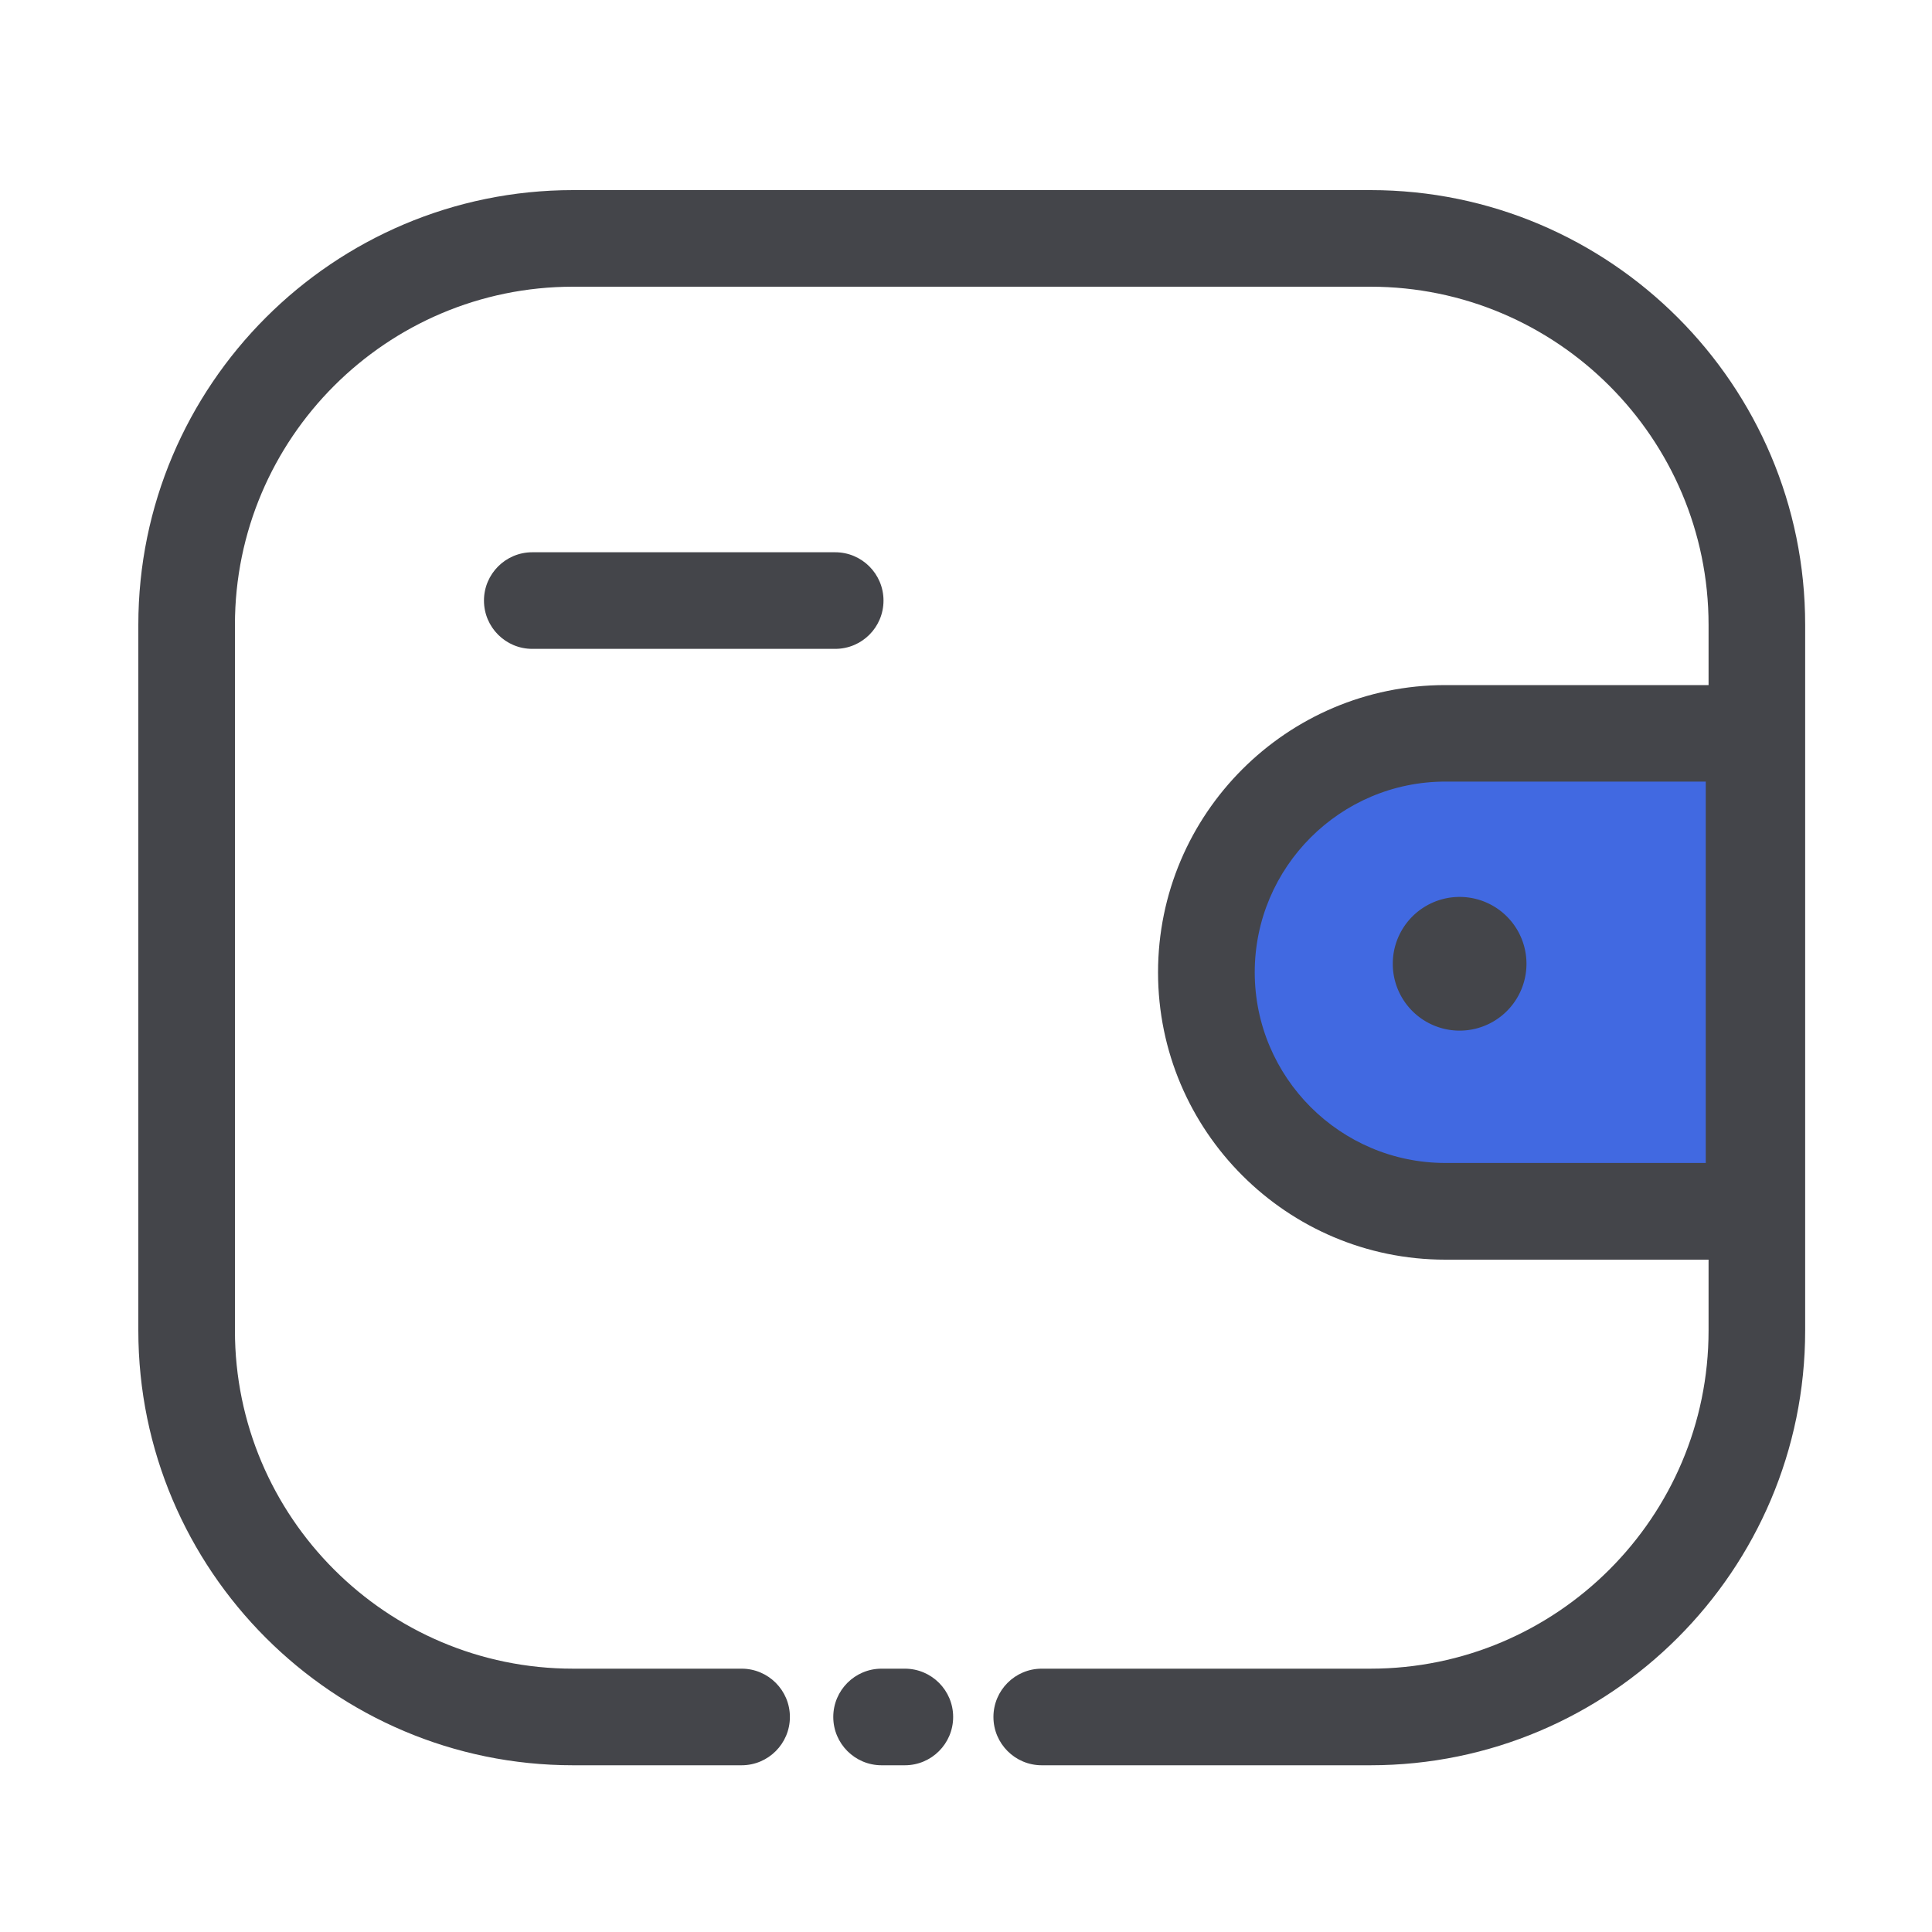 <?xml version="1.0" standalone="no"?><!DOCTYPE svg PUBLIC "-//W3C//DTD SVG 1.1//EN" "http://www.w3.org/Graphics/SVG/1.1/DTD/svg11.dtd"><svg class="icon" width="48px" height="48.00px" viewBox="0 0 1024 1024" version="1.1" xmlns="http://www.w3.org/2000/svg"><path d="M479.59 935.629h-12.339c-14.131 0-25.6-11.469-25.6-25.6s11.469-25.6 25.6-25.6h12.339c14.131 0 25.6 11.469 25.6 25.6s-11.469 25.6-25.6 25.6z" fill="#44454A" /><path d="M766.106 641.997h163.584V388.71h-163.584c-69.939 0-126.669 56.678-126.669 126.669 0 69.939 56.73 126.618 126.669 126.618z" fill="#4169E1" /><path d="M726.426 100.762H303.718c-127.027 0-230.4 103.373-230.4 230.4v374.067c0 127.027 103.373 230.4 230.4 230.4h89.344c14.131 0 25.6-11.469 25.6-25.6s-11.469-25.6-25.6-25.6H303.718c-98.816 0-179.2-80.384-179.2-179.2V331.162c0-98.816 80.384-179.2 179.2-179.2h422.656c98.816 0 179.2 80.384 179.2 179.2v31.949h-139.52c-83.968 0-152.269 68.301-152.269 152.269s68.301 152.269 152.269 152.269h139.52v37.581c0 98.816-80.384 179.2-179.2 179.2h-174.234c-14.131 0-25.6 11.469-25.6 25.6s11.469 25.6 25.6 25.6h174.234c127.027 0 230.4-103.373 230.4-230.4V331.162c0.051-127.027-103.322-230.4-230.349-230.4z m177.664 515.635h-137.984c-55.706 0-101.069-45.312-101.069-101.069 0-55.706 45.312-101.069 101.069-101.069h137.984v202.138z" fill="#44454A" /><path d="M442.675 343.91H282.112c-14.131 0-25.6-11.469-25.6-25.6s11.469-25.6 25.6-25.6h160.563c14.131 0 25.6 11.469 25.6 25.6s-11.418 25.6-25.6 25.6z" fill="#44454A" /><path d="M773.632 510.822m-35.43 0a35.43 35.43 0 1 0 70.861 0 35.43 35.43 0 1 0-70.861 0Z" fill="#44454A" /></svg>